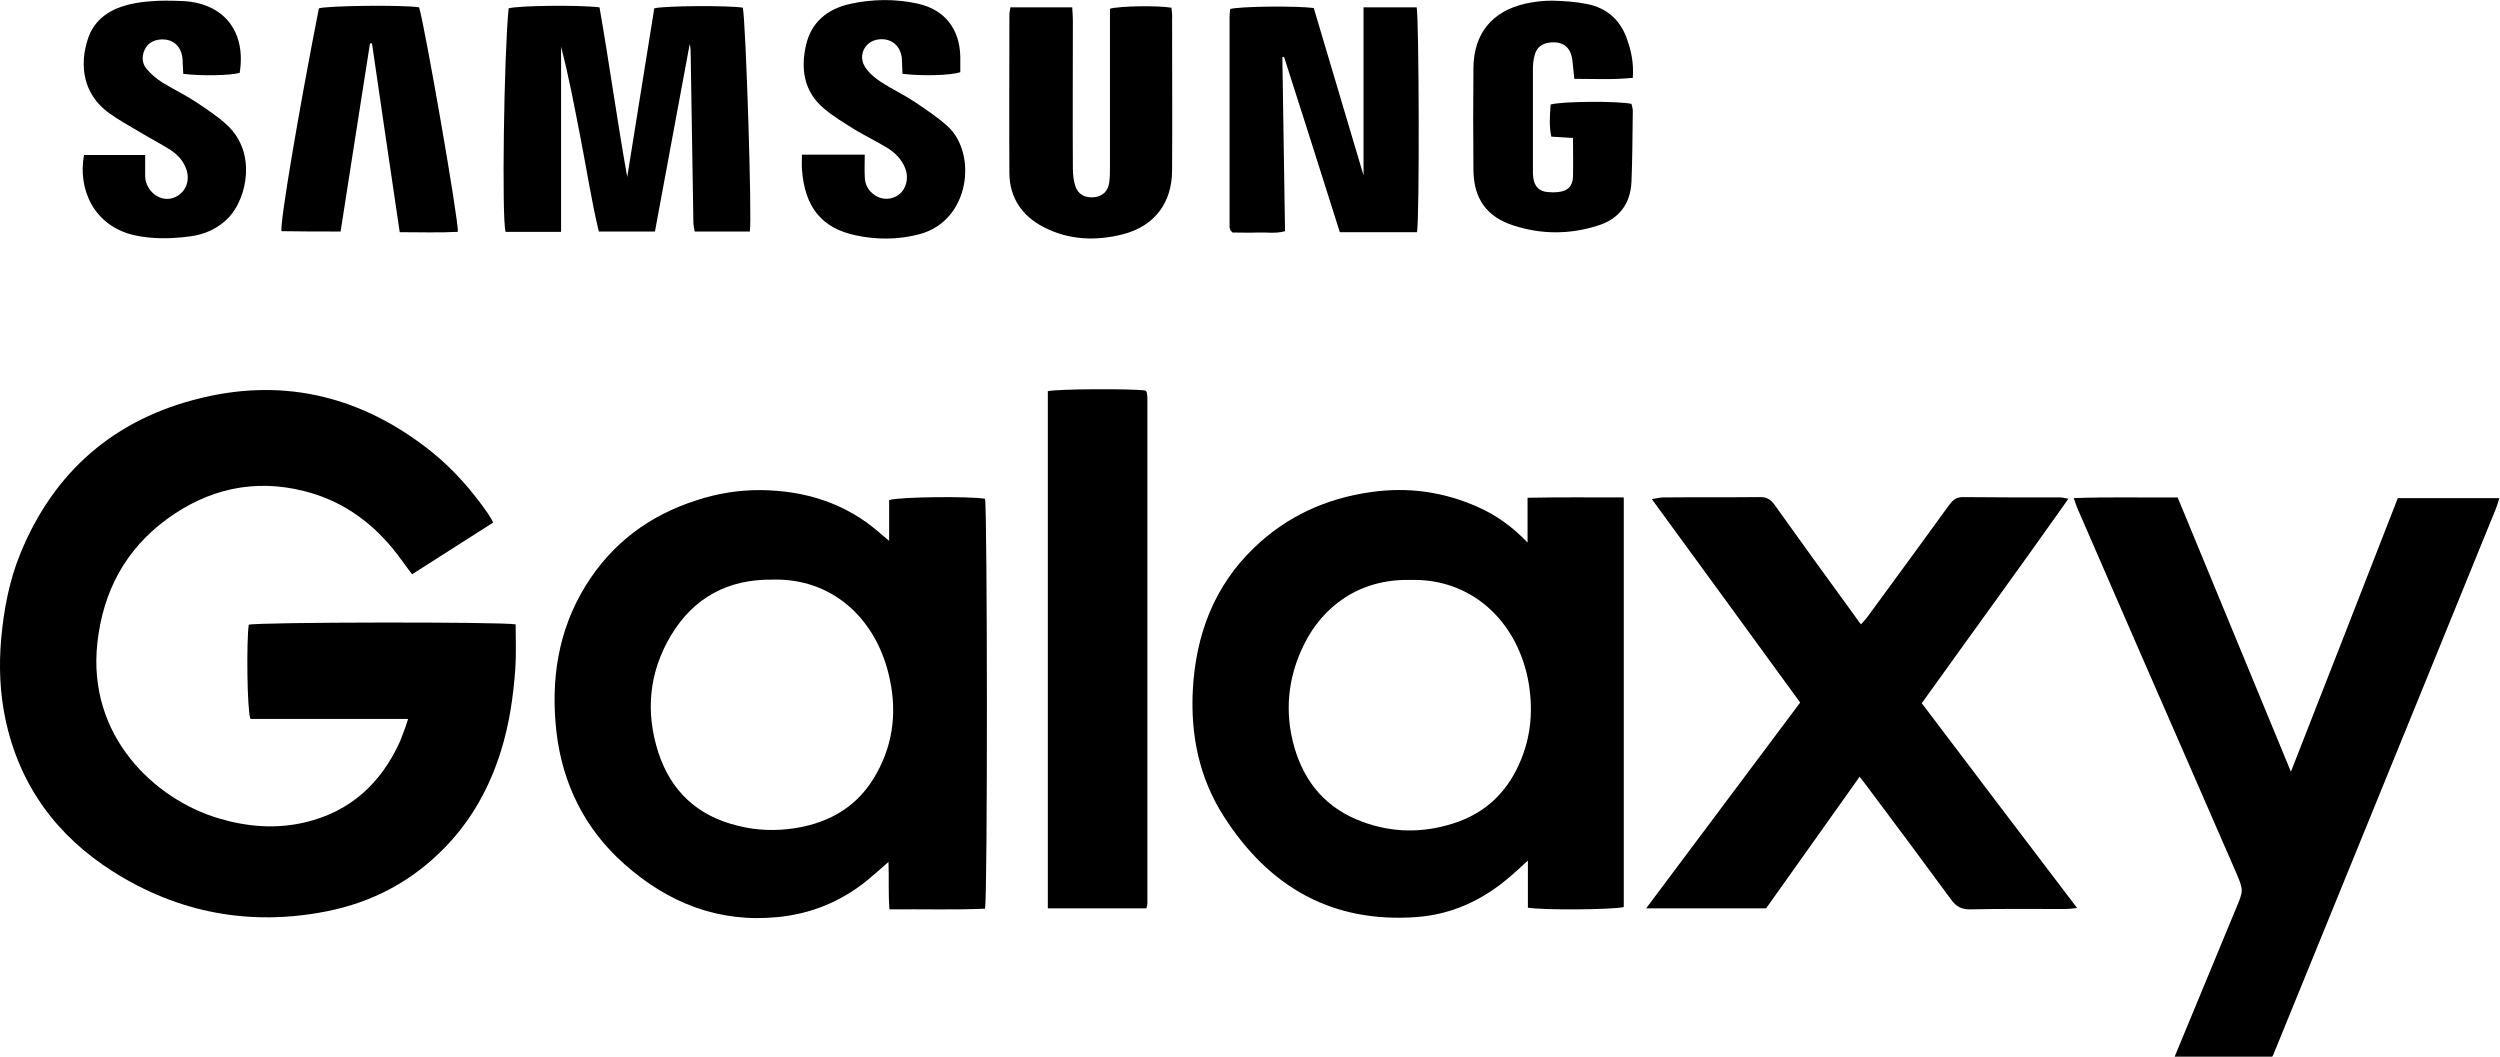 <?xml version="1.0" encoding="UTF-8" standalone="no"?><!DOCTYPE svg PUBLIC "-//W3C//DTD SVG 1.1//EN" "http://www.w3.org/Graphics/SVG/1.1/DTD/svg11.dtd"><svg width="100%" height="100%" viewBox="0 0 12992 5492" version="1.1" xmlns="http://www.w3.org/2000/svg" xmlns:xlink="http://www.w3.org/1999/xlink" xml:space="preserve" xmlns:serif="http://www.serif.com/" style="fill-rule:evenodd;clip-rule:evenodd;stroke-linejoin:round;stroke-miterlimit:2;"><g><path d="M11905.4,4010.42c-199.65,-484.375 -394.095,-954.863 -588.541,-1425.35c-182.292,1.733 -357.638,-3.475 -539.929,3.471c8.679,26.041 13.887,41.666 20.833,57.291c104.167,237.846 206.596,477.429 310.762,715.279c170.142,390.625 342.017,781.251 512.155,1173.61c39.929,93.75 38.195,93.75 -1.738,189.237c-105.9,255.209 -211.804,512.154 -317.708,767.363l506.946,0c3.47,-5.209 6.945,-12.154 8.679,-17.363c156.25,-383.679 312.5,-765.625 468.75,-1149.3c227.433,-559.029 456.6,-1118.06 684.029,-1678.82c6.946,-17.362 12.154,-34.721 19.096,-57.291l-527.775,0c-184.029,470.487 -366.321,940.97 -555.559,1421.88Z" style="fill-rule:nonzero;"/><path d="M1292.57,3246.53c-12.154,92.013 -8.679,440.971 8.679,489.584l819.446,0c-5.208,17.358 -8.679,27.775 -12.154,38.191c-10.417,26.042 -19.096,53.821 -29.513,78.125c-98.958,218.75 -258.679,366.321 -496.529,421.875c-151.041,34.725 -300.346,22.571 -449.65,-22.566c-328.125,-98.959 -680.558,-425.35 -626.737,-911.459c29.512,-267.362 145.833,-484.375 361.112,-642.362c213.542,-156.25 453.125,-211.805 713.542,-145.834c187.5,46.875 338.542,151.042 460.067,298.613c34.725,41.666 64.237,86.804 100.695,133.679c140.625,-90.279 279.513,-178.821 421.875,-269.096c-12.154,-20.833 -19.095,-34.725 -27.779,-46.875c-83.333,-119.792 -178.816,-229.167 -293.4,-321.183c-354.166,-282.983 -755.208,-385.417 -1194.45,-279.513c-449.654,107.638 -767.362,380.209 -942.708,810.763c-57.292,140.625 -85.071,289.933 -98.958,440.975c-12.154,142.358 -6.946,281.25 22.571,420.137c72.916,342.013 265.625,604.167 559.025,789.93c340.279,215.279 713.541,284.725 1109.38,206.6c237.85,-46.876 444.445,-156.251 614.583,-331.601c138.892,-142.358 232.642,-312.5 291.667,-501.733c43.404,-138.892 64.237,-282.987 74.654,-427.083c5.208,-76.392 1.737,-154.517 1.737,-230.904c-65.975,-13.888 -1338.54,-12.155 -1387.15,1.737Z" style="fill-rule:nonzero;"/><path d="M4620.69,2598.96l0,211.805c-22.571,-19.096 -32.987,-27.776 -45.137,-38.192c-178.821,-157.988 -392.363,-223.959 -626.738,-225.696c-111.112,0 -220.487,17.362 -326.387,52.083c-246.53,78.125 -442.709,223.959 -579.863,446.179c-144.096,234.375 -180.554,491.321 -151.042,756.946c31.25,270.834 147.571,506.946 354.167,689.238c227.429,201.387 489.583,305.554 798.613,274.304c171.875,-17.362 322.916,-79.862 456.595,-185.762c38.196,-31.251 74.655,-64.238 116.321,-100.696c3.471,83.333 -1.737,163.195 5.209,246.529c171.875,-1.738 335.066,3.471 496.525,-3.475c13.891,-69.442 12.154,-2081.6 0,-2130.21c-74.65,-13.887 -451.388,-10.416 -498.263,6.946Zm-64.237,1418.4c-92.013,168.4 -237.846,256.941 -425.346,286.458c-100.696,15.625 -197.917,12.15 -295.138,-12.154c-210.071,-50.346 -348.958,-178.821 -414.933,-381.946c-67.708,-210.067 -48.608,-416.667 65.975,-607.638c118.054,-196.179 295.137,-293.404 531.25,-289.929c303.817,-6.946 527.775,197.917 598.958,487.846c45.138,180.554 29.513,354.167 -60.766,517.363Z" style="fill-rule:nonzero;"/><path d="M7938.4,2586.8l0,232.642c-79.862,-83.334 -163.195,-142.363 -256.945,-184.029c-178.817,-79.863 -362.846,-105.905 -557.292,-78.125c-232.638,32.987 -435.763,125 -605.9,288.195c-210.071,201.388 -303.821,454.859 -319.446,739.584c-12.154,234.375 32.988,458.333 161.458,657.983c232.638,364.583 560.763,555.559 1003.47,522.571c180.559,-13.888 338.542,-86.804 475.696,-203.125c31.25,-26.042 60.763,-53.821 100.696,-90.279l0,244.792c79.858,13.891 451.387,10.416 498.262,-3.471l0,-2128.47c-170.137,0 -331.595,-1.738 -500,1.733Zm-45.137,1387.15c-69.446,152.779 -182.292,255.209 -342.017,305.555c-157.983,50.35 -315.971,48.612 -470.483,-8.68c-185.767,-67.708 -300.35,-201.387 -354.167,-387.154c-52.083,-182.292 -34.725,-361.108 48.609,-531.25c97.225,-199.65 288.195,-345.483 555.558,-338.542c310.762,-8.679 546.875,206.6 609.375,513.892c29.512,152.775 19.096,302.083 -46.875,446.179Z" style="fill-rule:nonzero;"/><path d="M10749.2,2592.01c-20.833,-3.471 -31.25,-6.942 -41.666,-6.942c-168.4,0 -338.542,0 -506.942,-1.738c-36.458,0 -53.821,17.363 -72.917,43.404c-138.891,190.971 -277.779,381.942 -418.404,572.917c-10.416,15.625 -24.304,29.513 -38.196,45.138c-13.887,-17.363 -22.566,-31.25 -32.983,-45.138c-138.892,-190.975 -277.779,-381.946 -414.933,-574.654c-20.834,-29.513 -43.4,-43.404 -79.859,-41.667c-166.666,1.738 -333.333,0 -501.737,1.738c-15.625,0 -31.25,5.208 -57.292,8.679c260.417,355.904 513.888,704.862 770.834,1057.29c-265.625,354.166 -529.513,708.333 -800.346,1069.45l623.262,0c159.721,-225.696 322.917,-453.125 486.113,-684.03c17.358,22.571 31.25,39.93 45.137,59.03c144.096,192.708 288.196,385.416 430.554,579.858c26.042,36.458 55.559,52.083 102.434,50.35c163.191,-3.475 324.65,-1.738 487.846,-1.738c17.362,0 36.458,-1.737 64.237,-5.208c-274.308,-359.375 -539.933,-711.804 -807.292,-1064.24c253.471,-354.167 508.68,-703.125 762.15,-1062.5Z" style="fill-rule:nonzero;"/><path d="M5957.49,2034.72c-1.734,-1.733 -3.471,-3.471 -5.209,-5.208c-72.916,-10.417 -458.333,-8.68 -506.941,3.475l0,2687.5l512.15,0c3.475,-12.155 5.208,-19.1 5.208,-26.042l0,-2628.47c0,-8.679 -1.733,-17.358 -3.471,-26.042c1.738,-1.733 0,-3.471 -1.737,-5.208Z" style="fill-rule:nonzero;"/><path d="M2915.83,1204.86l0,-961.809c41.666,159.725 71.183,321.183 102.433,480.904c31.25,159.721 55.554,321.179 93.75,479.167l291.667,0c60.762,-326.387 119.791,-649.304 180.554,-973.958c5.208,19.095 5.208,39.929 5.208,59.029c5.208,288.192 8.679,576.387 13.888,864.583c0,15.625 3.475,32.984 6.945,50.346l286.459,0c12.154,-62.5 -20.834,-1090.28 -36.459,-1163.2c-67.708,-12.15 -409.72,-10.416 -460.07,3.475c-46.875,288.192 -92.013,576.388 -140.625,876.734c-53.817,-302.084 -93.75,-595.484 -144.096,-881.942c-114.584,-13.892 -428.821,-8.683 -472.221,5.208c-24.308,237.846 -36.458,1100.69 -15.625,1161.46l288.192,0Z" style="fill-rule:nonzero;"/><path d="M6393.28,1194.45c0,1.733 1.734,3.471 3.471,5.208c1.738,1.734 3.471,3.471 8.679,8.679c41.667,0 86.809,1.738 131.946,0c45.138,-1.737 90.279,6.946 140.625,-6.945c-5.208,-303.817 -8.679,-604.167 -13.887,-904.513c3.471,0 5.208,0 8.679,-1.737c97.221,303.82 194.446,607.641 289.929,911.458l401.042,0c13.891,-74.65 10.416,-1119.79 -1.734,-1168.4l-276.041,0l0,873.262c-86.809,-293.404 -173.613,-583.333 -258.684,-869.791c-92.012,-12.154 -388.887,-8.679 -434.025,5.208c-1.737,12.154 -3.475,24.304 -3.475,38.196l0,1100.69c1.738,0 3.475,3.475 3.475,8.683Z" style="fill-rule:nonzero;"/><path d="M6087.69,39.929c-76.387,-12.15 -267.358,-8.679 -319.442,5.209l0,815.975c0,27.774 0,57.291 -3.475,85.066c-5.208,45.142 -32.983,72.917 -74.65,78.125c-50.35,6.946 -88.541,-13.887 -102.433,-59.025c-8.679,-27.779 -12.15,-59.029 -12.15,-88.542c-1.737,-255.208 0,-512.154 0,-767.362c0,-22.571 -1.737,-46.875 -3.475,-71.179l-321.179,0c-1.738,15.625 -5.208,24.304 -5.208,32.983c0,277.779 -1.738,555.559 0,831.6c1.737,125 65.97,218.75 175.345,276.042c131.946,69.442 274.309,74.65 416.667,38.192c163.196,-43.4 253.475,-163.192 253.475,-333.334c1.733,-262.15 0,-524.304 0,-786.458c1.733,-20.834 -1.737,-39.929 -3.475,-57.292Z" style="fill-rule:nonzero;"/><path d="M8247.44,20.833c-59.029,-12.154 -119.792,-15.625 -180.558,-17.362c-46.875,0 -95.484,5.208 -140.625,15.625c-173.609,39.933 -267.359,156.25 -269.096,333.333c-1.738,177.084 -1.738,355.904 0,532.988c1.737,145.833 67.708,241.321 208.333,286.458c144.096,46.875 289.929,46.875 434.029,1.737c111.109,-32.987 173.609,-111.112 178.817,-229.166c5.208,-123.267 5.208,-246.529 6.946,-369.792c0,-12.154 -5.208,-24.308 -6.946,-34.725c-64.233,-15.625 -366.317,-13.887 -420.137,3.475c-3.471,53.817 -8.68,109.375 3.47,166.667c38.196,1.733 74.655,5.208 112.85,6.941c0,71.184 1.734,135.417 0,201.392c-1.737,50.346 -27.779,74.65 -78.125,79.858c-17.362,1.738 -34.725,1.738 -52.083,0c-45.142,-3.47 -69.446,-27.775 -76.392,-74.65c-1.733,-15.625 -1.733,-29.516 -1.733,-45.141l0,-513.888c0,-26.041 1.733,-52.083 8.679,-76.387c10.417,-43.404 39.929,-64.238 85.071,-67.709c64.233,-5.208 102.429,26.042 111.108,90.275c3.475,31.25 6.946,62.5 10.417,98.959c104.167,0 199.654,5.208 303.821,-5.209c5.208,-72.916 -6.946,-135.416 -27.779,-194.441c-32.984,-102.434 -104.167,-168.404 -210.067,-189.238Z" style="fill-rule:nonzero;"/><path d="M1770,1203.12c50.35,-326.387 102.434,-652.779 152.779,-977.429l10.417,0c46.875,324.65 95.488,651.042 144.096,980.9c105.904,0 204.862,3.475 302.083,-1.734c5.209,-57.291 -173.608,-1079.86 -201.387,-1166.67c-79.863,-13.892 -479.167,-8.684 -520.834,5.208c-104.166,531.25 -201.387,1104.17 -194.445,1157.98c98.958,1.738 199.654,1.738 307.291,1.738Z" style="fill-rule:nonzero;"/><path d="M697.082,1222.22c93.75,20.833 190.975,19.1 284.725,6.946c79.858,-8.679 154.512,-41.667 211.804,-104.167c86.804,-97.221 142.362,-328.125 -12.154,-473.958c-50.346,-46.875 -109.375,-85.071 -166.667,-123.263c-55.554,-36.458 -118.054,-65.975 -173.608,-100.696c-29.517,-19.095 -55.559,-41.666 -78.125,-67.708c-24.309,-27.779 -27.78,-64.237 -12.155,-98.958c15.625,-36.459 48.613,-53.821 88.542,-55.554c62.5,-1.738 104.167,36.458 109.375,104.166c1.738,24.304 1.738,50.346 3.471,74.65c92.017,12.154 250,8.684 293.404,-5.208c34.721,-217.013 -85.071,-366.317 -303.821,-373.263c-53.816,-1.737 -109.375,-3.47 -163.191,1.738c-50.35,3.471 -100.696,12.15 -147.571,27.775c-81.596,27.779 -145.834,81.6 -173.613,164.933c-46.875,140.625 -24.304,289.929 105.904,385.417c52.084,38.192 109.375,69.442 164.93,102.429c52.083,31.25 105.904,59.029 157.987,92.013c36.458,24.308 65.971,55.558 81.596,98.958c22.571,64.237 -5.208,126.737 -65.971,149.308c-57.292,20.834 -121.529,-15.625 -142.362,-79.862c-3.471,-10.417 -5.209,-20.834 -5.209,-31.25l0,-111.113l-317.708,0c-32.983,177.084 50.35,368.059 260.417,416.667Z" style="fill-rule:nonzero;"/><path d="M4443.61,1222.22c111.112,24.308 223.958,24.308 335.071,-5.208c265.625,-71.18 300.345,-423.609 144.095,-562.5c-52.083,-46.875 -112.845,-86.805 -171.875,-126.734c-55.554,-36.458 -118.054,-65.975 -173.612,-102.433c-29.513,-19.096 -60.763,-45.138 -79.858,-74.65c-41.667,-60.767 -3.475,-137.154 67.708,-145.833c64.233,-8.684 114.583,31.25 121.525,97.22c1.737,27.78 1.737,55.555 3.475,81.596c100.692,12.154 251.733,8.684 300.346,-8.679l0,-81.596c-3.471,-142.362 -79.863,-243.058 -220.488,-274.308c-118.054,-26.042 -237.846,-24.304 -354.166,1.737c-116.317,26.042 -201.388,95.488 -227.43,215.28c-27.779,123.262 -10.416,239.583 92.013,326.387c50.35,43.404 109.375,78.125 164.933,112.846c52.084,31.25 105.9,57.292 157.984,88.542c45.141,26.041 83.333,62.5 102.433,114.583c17.358,46.875 3.471,102.433 -31.25,130.208c-36.458,29.517 -86.808,32.988 -126.738,6.946c-34.72,-22.571 -53.82,-57.292 -53.82,-98.958c-1.734,-36.459 0,-72.917 0,-112.846l-326.388,0c0,29.512 -1.737,52.083 0,74.65c13.888,203.125 107.638,307.292 276.042,343.75Z" style="fill-rule:nonzero;"/></g></svg>